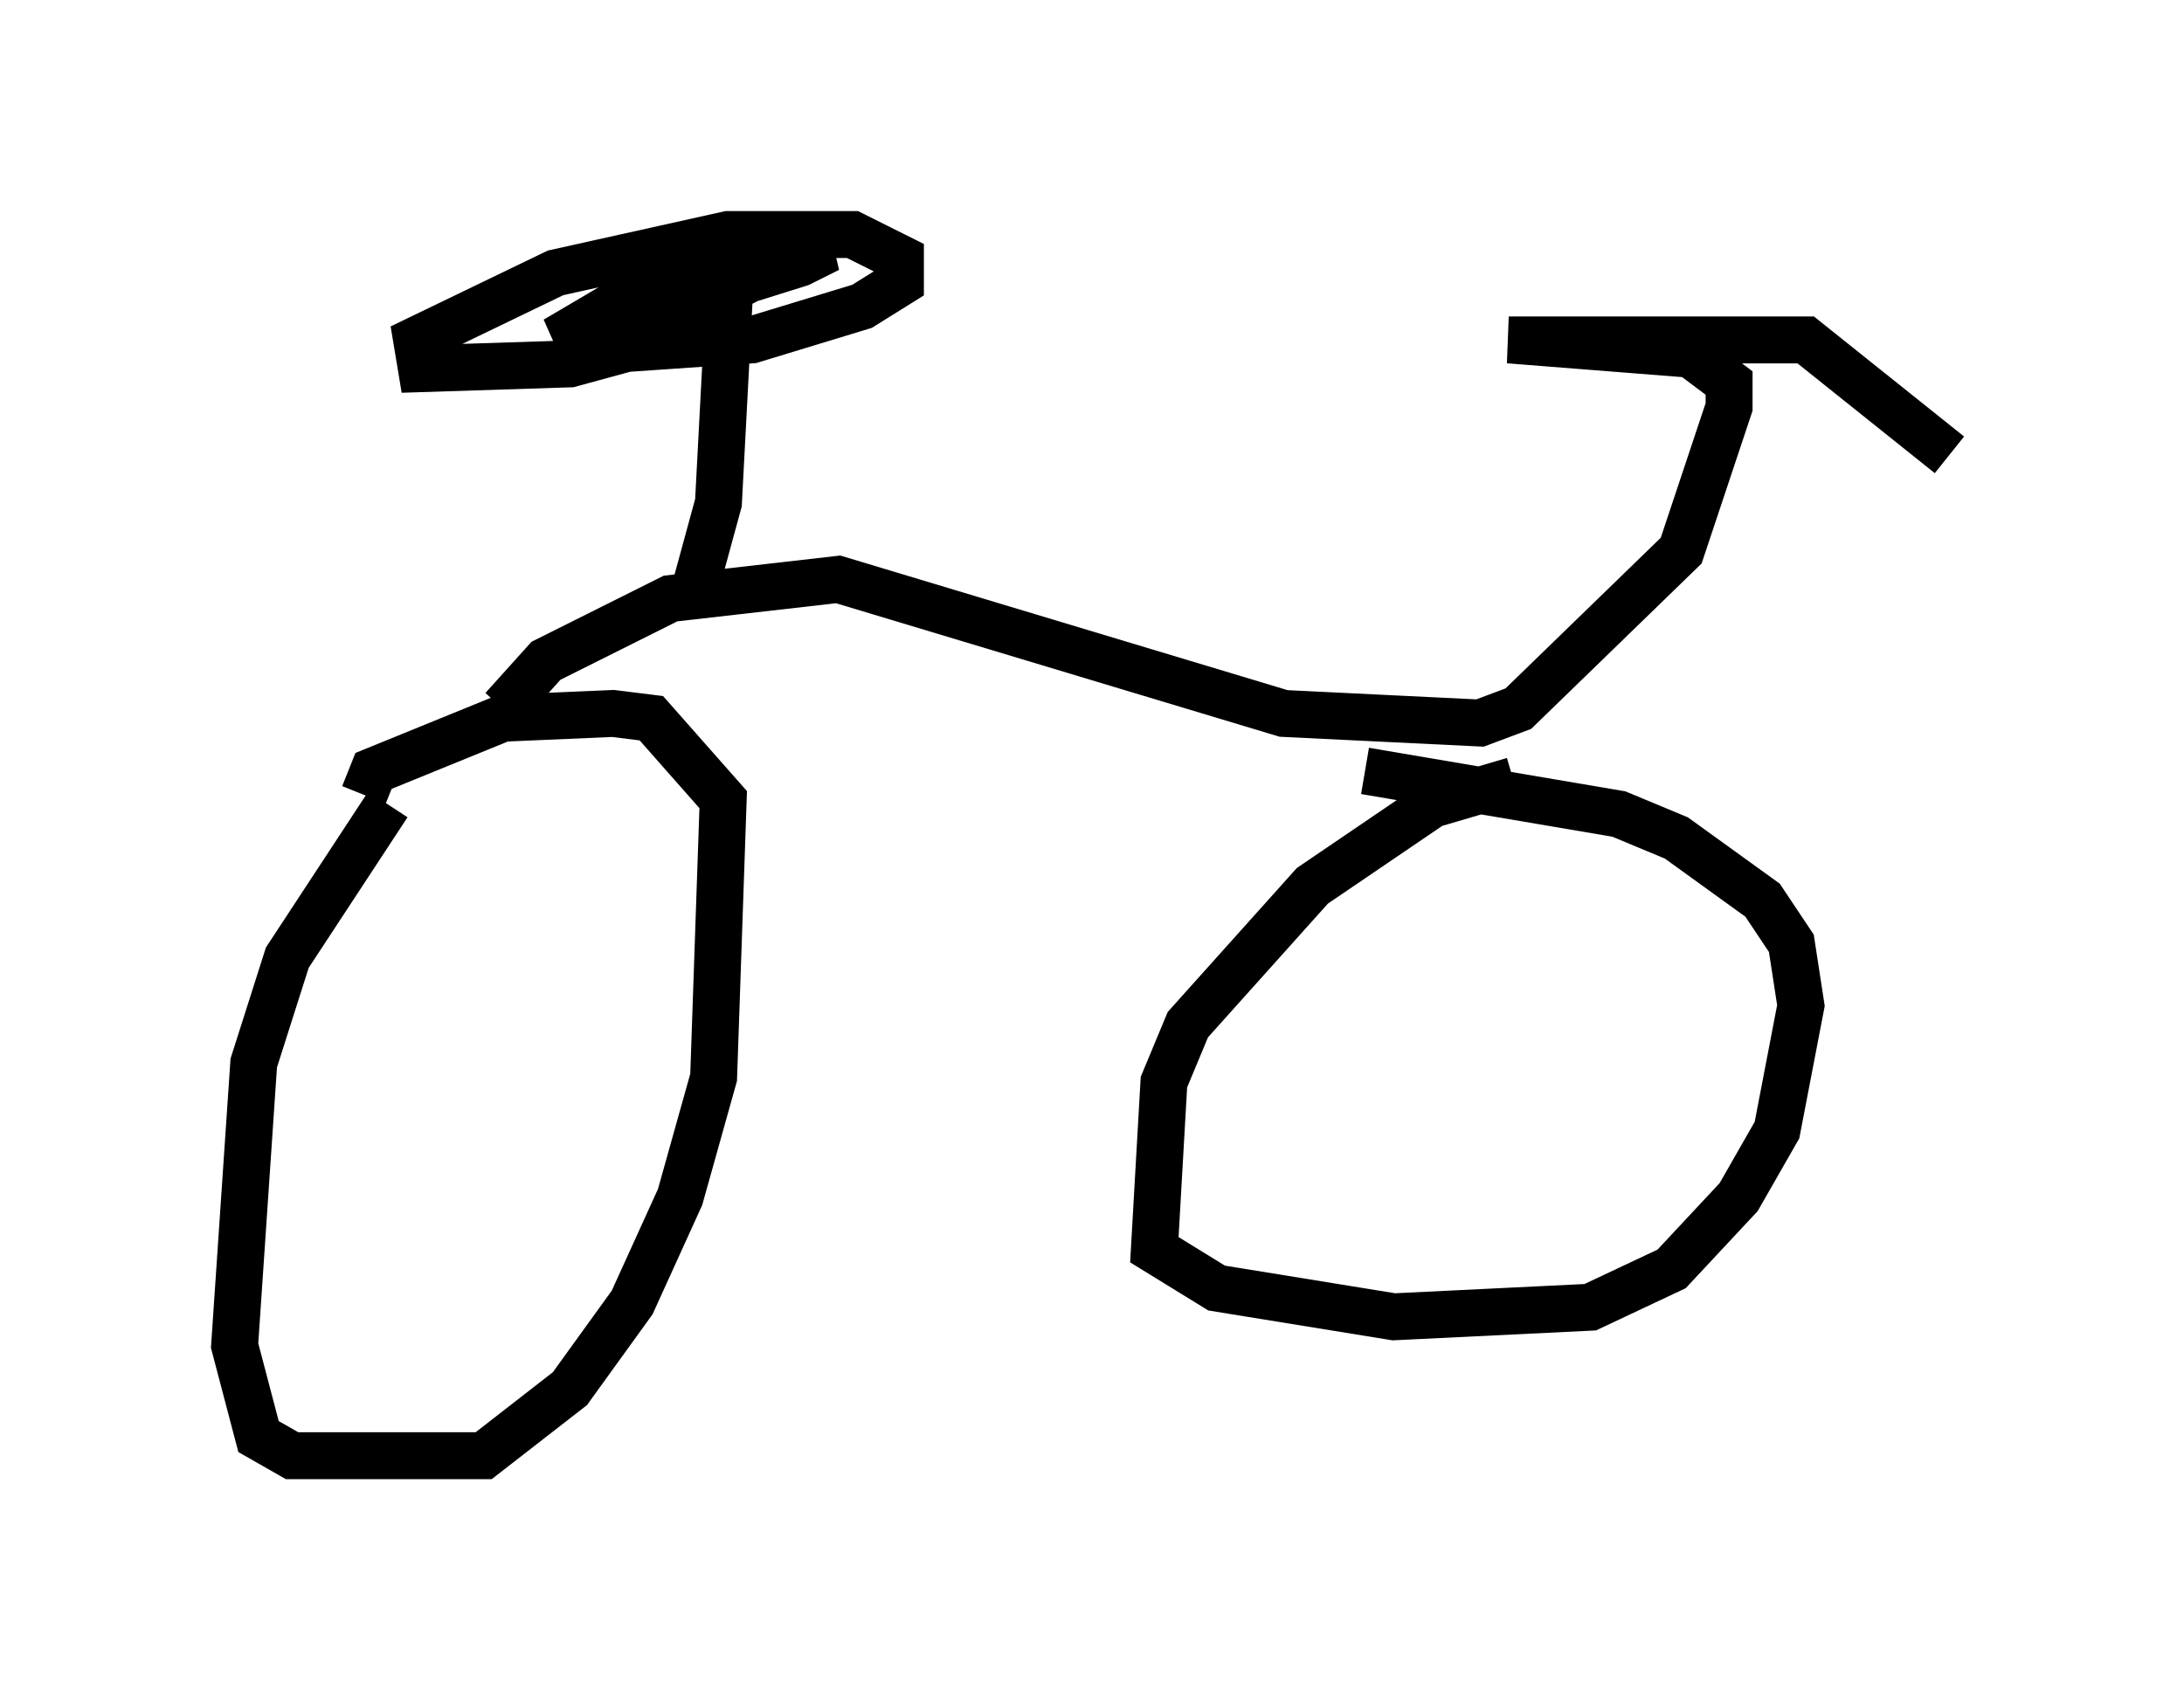 <?xml version="1.0" encoding="utf-8" ?>
<svg baseProfile="full" height="36.032" version="1.1" width="46.546" xmlns="http://www.w3.org/2000/svg" xmlns:ev="http://www.w3.org/2001/xml-events" xmlns:xlink="http://www.w3.org/1999/xlink"><defs /><rect fill="white" height="36.032" width="46.546" x="0" y="0" /><path d="M9.9, 16.229 m-1.633, 0.919 l-2.144, 3.267 -0.715, 2.246 l-0.408, 6.023 0.51, 1.94 l0.715, 0.408 4.083, 0.0 l1.838, -1.429 1.327, -1.838 l1.021, -2.246 0.715, -2.552 l0.204, -5.921 -1.531, -1.735 l-0.817, -0.102 -2.348, 0.102 l-2.756, 1.123 -0.204, 0.51 m24.5, -0.306 l-1.735, 0.51 -2.552, 1.735 l-2.654, 2.96 -0.51, 1.225 l-0.204, 3.573 1.327, 0.817 l3.777, 0.613 4.185, -0.204 l1.735, -0.817 1.429, -1.531 l0.817, -1.429 0.51, -2.654 l-0.204, -1.327 -0.613, -0.919 l-1.838, -1.327 -1.225, -0.51 l-5.41, -0.919 m-18.375, -1.327 l0.919, -1.021 2.654, -1.327 l3.573, -0.408 9.494, 2.858 l4.185, 0.204 0.817, -0.306 l3.471, -3.369 1.021, -3.063 l0.0, -0.51 -0.817, -0.613 l-3.879, -0.306 6.329, 0.0 l3.063, 2.45 m-26.848, 3.267 l0.613, -2.246 0.204, -3.879 l-3.369, 0.919 -3.165, 0.102 l-0.102, -0.613 2.96, -1.429 l3.675, -0.817 2.654, 0.0 l1.021, 0.51 0.0, 0.51 l-0.817, 0.51 -2.348, 0.715 l-2.96, 0.204 2.96, -1.531 l-2.45, 0.306 -1.735, 1.021 l5.206, -1.633 0.613, -0.306 l-1.021, 0.0 -1.327, 0.408 l1.225, 0.0 " fill="none" stroke="black" stroke-width="1" /></svg>